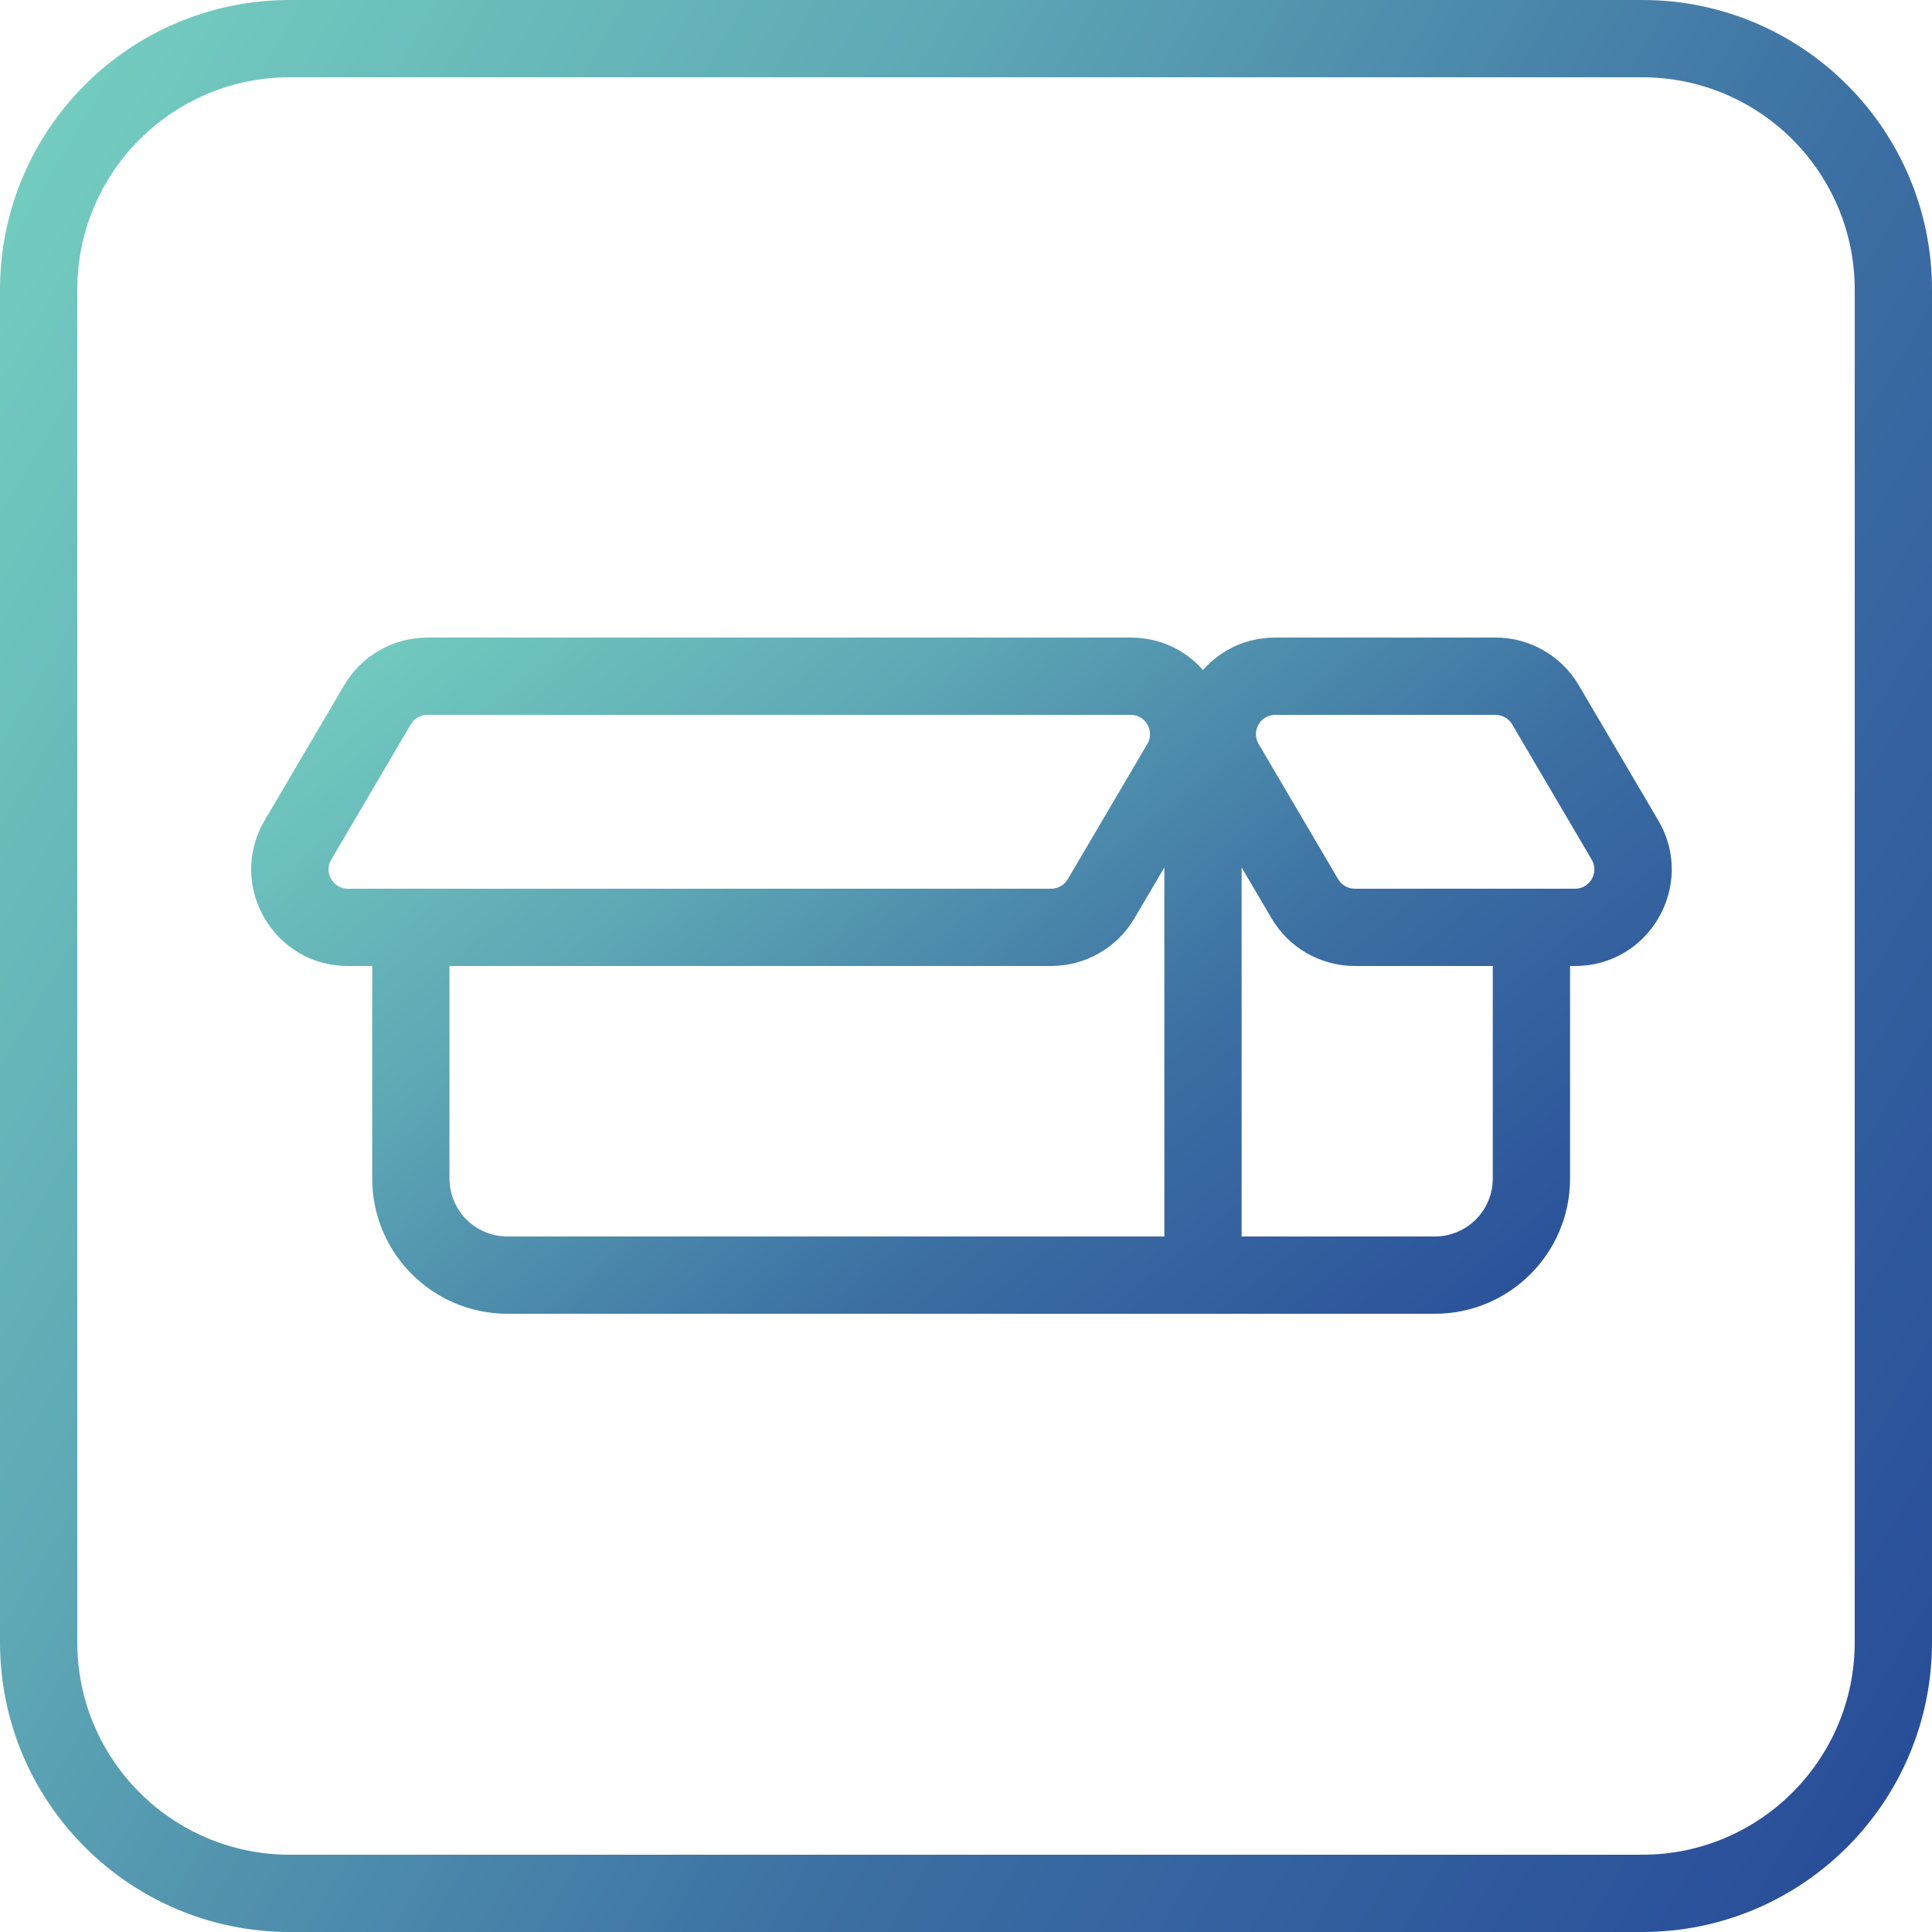 <svg width="100" height="100" viewBox="0 0 100 100" fill="none" xmlns="http://www.w3.org/2000/svg">
<path fill-rule="evenodd" clip-rule="evenodd" d="M85 4H15C8.925 4 4 8.925 4 15V85C4 91.075 8.925 96 15 96H85C91.075 96 96 91.075 96 85V15C96 8.925 91.075 4 85 4ZM15 0C6.716 0 0 6.716 0 15V85C0 93.284 6.716 100 15 100H85C93.284 100 100 93.284 100 85V15C100 6.716 93.284 0 85 0H15Z" fill="url(#paint0_linear)"/>
<path fill-rule="evenodd" clip-rule="evenodd" d="M58.523 37H22.125C21.771 37 21.443 37.188 21.263 37.493L17.146 44.493C16.753 45.16 17.234 46 18.008 46H54.406C54.76 46 55.088 45.812 55.268 45.507L59.385 38.507C59.778 37.84 59.297 37 58.523 37ZM22.125 33C20.353 33 18.714 33.938 17.816 35.465L13.698 42.465C11.737 45.798 14.14 50 18.008 50H19.265V61C19.265 64.866 22.399 68 26.265 68H60.266H62.266H64.266H74.266C78.132 68 81.266 64.866 81.266 61V50H81.523C85.391 50 87.794 45.798 85.833 42.465L81.715 35.465C80.817 33.938 79.178 33 77.406 33H66.008C64.467 33 63.158 33.667 62.266 34.681C61.373 33.667 60.064 33 58.523 33H22.125ZM64.266 44.9V64H74.266C75.922 64 77.266 62.657 77.266 61V50H70.125C68.353 50 66.714 49.062 65.816 47.535L64.266 44.9ZM23.265 61V50H54.406C56.178 50 57.817 49.062 58.715 47.535L60.266 44.9V64H26.265C24.609 64 23.265 62.657 23.265 61ZM77.406 37H66.008C65.234 37 64.754 37.84 65.146 38.507L69.263 45.507C69.443 45.812 69.771 46 70.125 46H81.523C82.297 46 82.778 45.16 82.385 44.493L78.268 37.493C78.088 37.188 77.76 37 77.406 37Z" fill="url(#paint1_linear)"/>
<defs>
<linearGradient id="paint0_linear" x1="0" y1="0" x2="118.032" y2="69.279" gradientUnits="userSpaceOnUse">
<stop stop-color="#76D1C1"/>
<stop offset="0.316" stop-color="#5EA8B5"/>
<stop offset="0.634" stop-color="#3C6FA3"/>
<stop offset="0.99" stop-color="#274B98"/>
</linearGradient>
<linearGradient id="paint1_linear" x1="13" y1="33" x2="59.295" y2="90.087" gradientUnits="userSpaceOnUse">
<stop stop-color="#76D1C1"/>
<stop offset="0.316" stop-color="#5EA8B5"/>
<stop offset="0.634" stop-color="#3C6FA3"/>
<stop offset="0.99" stop-color="#274B98"/>
</linearGradient>
</defs>
</svg>
